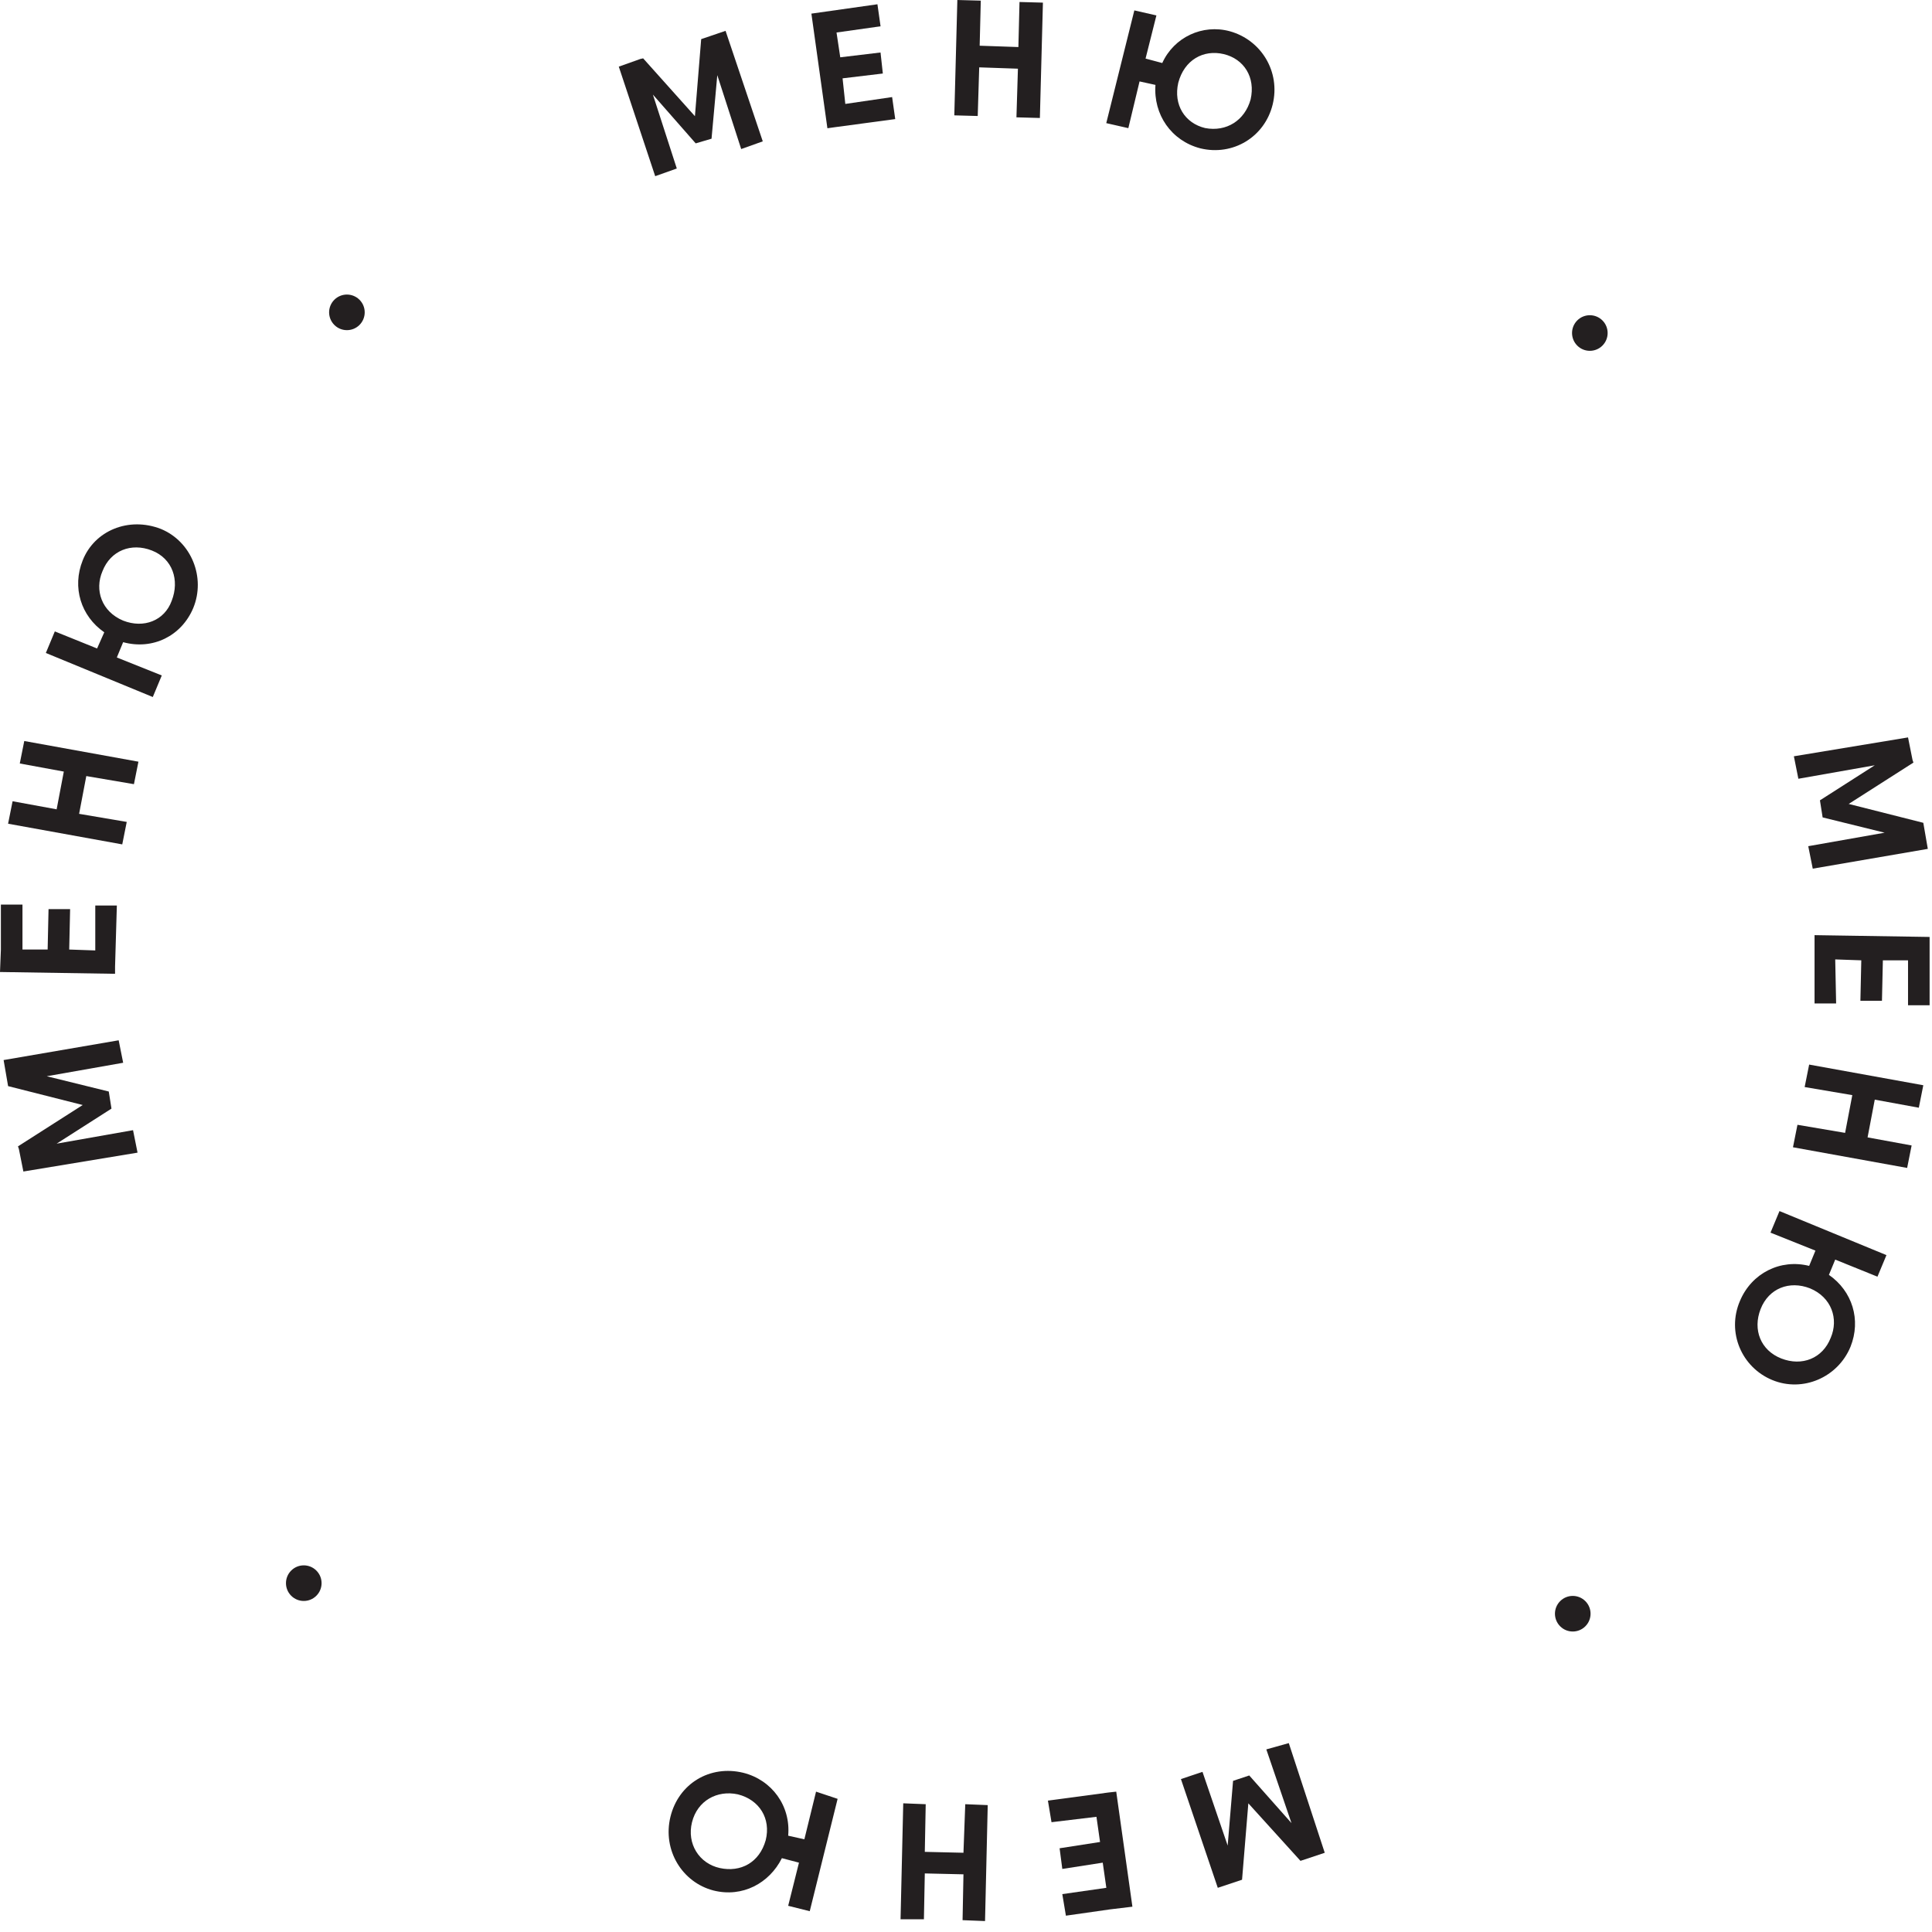 <svg width="130" height="130" viewBox="0 0 130 130" fill="none" xmlns="http://www.w3.org/2000/svg">
<path d="M121.976 58.45L121.673 56.938L126.814 56.03L122.641 55.002L122.46 53.853L126.149 51.494L121.008 52.401L120.706 50.889L128.387 49.619L128.689 51.131L128.75 51.313L124.395 54.095L129.415 55.365L129.718 57.119L121.976 58.45Z" fill="#231F20"/>
<path d="M123.549 67.521L122.097 67.521L122.097 62.924L129.839 63.045L129.839 67.642L128.387 67.642L128.387 64.618L126.694 64.618L126.633 67.339L125.182 67.339L125.242 64.618L123.488 64.557L123.549 67.521Z" fill="#231F20"/>
<path d="M128.327 78.588L120.645 77.197L120.947 75.685L124.153 76.229L124.637 73.689L121.431 73.145L121.734 71.633L129.415 73.024L129.113 74.536L126.149 73.992L125.665 76.532L128.629 77.076L128.327 78.588Z" fill="#231F20"/>
<path d="M119.254 92.86C117.198 92.013 116.17 89.655 117.077 87.538C117.863 85.663 119.799 84.695 121.734 85.179L122.157 84.151L119.133 82.942L119.738 81.49L126.935 84.454L126.33 85.905L123.488 84.756L123.064 85.784C124.637 86.873 125.242 88.808 124.516 90.622C123.669 92.679 121.311 93.707 119.254 92.86ZM119.859 91.409C121.25 91.953 122.641 91.409 123.185 90.018C123.73 88.748 123.246 87.296 121.794 86.691C120.403 86.147 119.012 86.691 118.468 88.082C117.924 89.473 118.468 90.864 119.859 91.409Z" fill="#231F20"/>
<path d="M79.462 119.709L80.913 119.225L82.607 124.185L82.97 119.83L84.059 119.467L86.901 122.673L85.208 117.713L86.72 117.29L89.139 124.669L87.506 125.213L83.998 121.342L83.575 126.483L81.942 127.027L79.462 119.709Z" fill="#231F20"/>
<path d="M70.754 122.612L70.512 121.16L74.564 120.616L75.109 120.556L76.197 128.297L74.685 128.479L71.722 128.902L71.48 127.451L74.443 127.027L74.201 125.334L71.48 125.757L71.298 124.366L74.02 123.943L73.778 122.249L70.754 122.612Z" fill="#231F20"/>
<path d="M60.596 129.143L60.777 121.341L62.289 121.401L62.228 124.607L64.829 124.668L64.95 121.401L66.462 121.462L66.281 129.264L64.769 129.204L64.829 126.119L62.228 126.059L62.168 129.143L60.596 129.143Z" fill="#231F20"/>
<path d="M45.112 122.25C45.657 120.012 47.773 118.742 50.011 119.286C51.946 119.77 53.216 121.524 53.035 123.52L54.124 123.762L54.91 120.556L56.361 121.04L54.486 128.6L53.035 128.237L53.761 125.334L52.612 125.032C51.765 126.725 49.951 127.693 48.015 127.209C45.899 126.665 44.568 124.488 45.112 122.25ZM46.564 122.613C46.201 124.064 47.048 125.395 48.439 125.697C49.83 126 51.1 125.334 51.523 123.822C51.886 122.371 51.1 121.101 49.648 120.738C48.257 120.436 46.927 121.161 46.564 122.613Z" fill="#231F20"/>
<path d="M7.985 69.999L8.287 71.511L3.146 72.418L7.319 73.446L7.501 74.596L3.811 76.954L8.952 76.047L9.255 77.559L1.573 78.829L1.271 77.317L1.21 77.136L5.565 74.354L0.545 73.083L0.243 71.329L7.985 69.999Z" fill="#231F20"/>
<path d="M6.411 60.929L7.863 60.929L7.742 65.041L7.742 65.525L-1.88825e-06 65.404L0.06 63.892L0.06 60.868L1.512 60.868L1.512 63.892L3.206 63.892L3.266 61.171L4.718 61.171L4.657 63.892L6.411 63.953L6.411 60.929Z" fill="#231F20"/>
<path d="M1.633 49.861L9.315 51.252L9.012 52.765L5.807 52.22L5.323 54.761L8.528 55.305L8.226 56.817L0.544 55.426L0.847 53.914L3.811 54.458L4.294 51.918L1.331 51.373L1.633 49.861Z" fill="#231F20"/>
<path d="M10.826 35.591C12.882 36.438 13.85 38.857 13.003 40.913C12.217 42.788 10.281 43.756 8.286 43.211L7.862 44.239L10.886 45.449L10.281 46.901L3.085 43.937L3.689 42.486L6.532 43.635L7.016 42.546C5.443 41.458 4.838 39.522 5.564 37.708C6.35 35.712 8.649 34.744 10.826 35.591ZM10.221 37.043C8.83 36.498 7.439 37.043 6.895 38.434C6.35 39.704 6.834 41.155 8.286 41.76C9.677 42.304 11.068 41.76 11.552 40.429C12.096 39.038 11.612 37.587 10.221 37.043Z" fill="#231F20"/>
<path d="M51.325 9.512L49.873 10.029L48.265 5.057L47.878 9.333L46.812 9.647L43.932 6.366L45.54 11.338L44.087 11.855L41.637 4.484L43.089 3.967L43.276 3.926L46.76 7.818L47.181 2.633L48.821 2.075L51.325 9.512Z" fill="#231F20"/>
<path d="M60.029 6.532L60.238 8.013L56.167 8.56L55.674 8.63L54.597 0.917L59.041 0.287L59.251 1.769L56.288 2.188L56.539 3.856L59.249 3.532L59.404 4.947L56.695 5.271L56.879 6.993L60.029 6.532Z" fill="#231F20"/>
<path d="M70.176 0.177L69.971 7.939L68.394 7.895L68.494 4.622L65.889 4.532L65.789 7.805L64.213 7.762L64.418 -1.42695e-07L65.995 0.043L65.92 3.076L68.525 3.166L68.6 0.134L70.176 0.177Z" fill="#231F20"/>
<path d="M85.636 7.026C85.103 9.22 82.96 10.515 80.766 9.981C78.813 9.473 77.6 7.704 77.748 5.713L76.678 5.479L75.923 8.623L74.438 8.285L76.327 0.7L77.812 1.038L77.082 3.941L78.206 4.241C78.996 2.5 80.914 1.606 82.747 2.102C84.874 2.69 86.17 4.832 85.636 7.026ZM84.152 6.688C84.49 5.203 83.707 3.966 82.343 3.641C80.978 3.315 79.687 4.031 79.283 5.57C78.945 7.054 79.727 8.292 81.092 8.617C82.523 8.889 83.76 8.106 84.152 6.688Z" fill="#231F20"/>
<path d="M21.287 105.68C20.82 105.212 20.061 105.212 19.593 105.68C19.126 106.148 19.126 106.906 19.593 107.374C20.061 107.842 20.82 107.842 21.287 107.374C21.755 106.906 21.755 106.148 21.287 105.68Z" fill="#231F20"/>
<path d="M106.674 107.736C106.206 107.268 105.448 107.268 104.98 107.736C104.512 108.204 104.512 108.962 104.98 109.43C105.448 109.898 106.206 109.898 106.674 109.43C107.142 108.962 107.142 108.204 106.674 107.736Z" fill="#231F20"/>
<path d="M24.19 20.171C23.722 19.703 22.964 19.703 22.496 20.171C22.028 20.638 22.028 21.397 22.496 21.864C22.964 22.332 23.722 22.332 24.19 21.864C24.657 21.397 24.657 20.638 24.19 20.171Z" fill="#231F20"/>
<path d="M107.824 21.561C107.356 21.094 106.597 21.094 106.13 21.561C105.662 22.029 105.662 22.788 106.13 23.255C106.597 23.723 107.356 23.723 107.824 23.255C108.291 22.788 108.291 22.029 107.824 21.561Z" fill="#231F20"/>
</svg>

